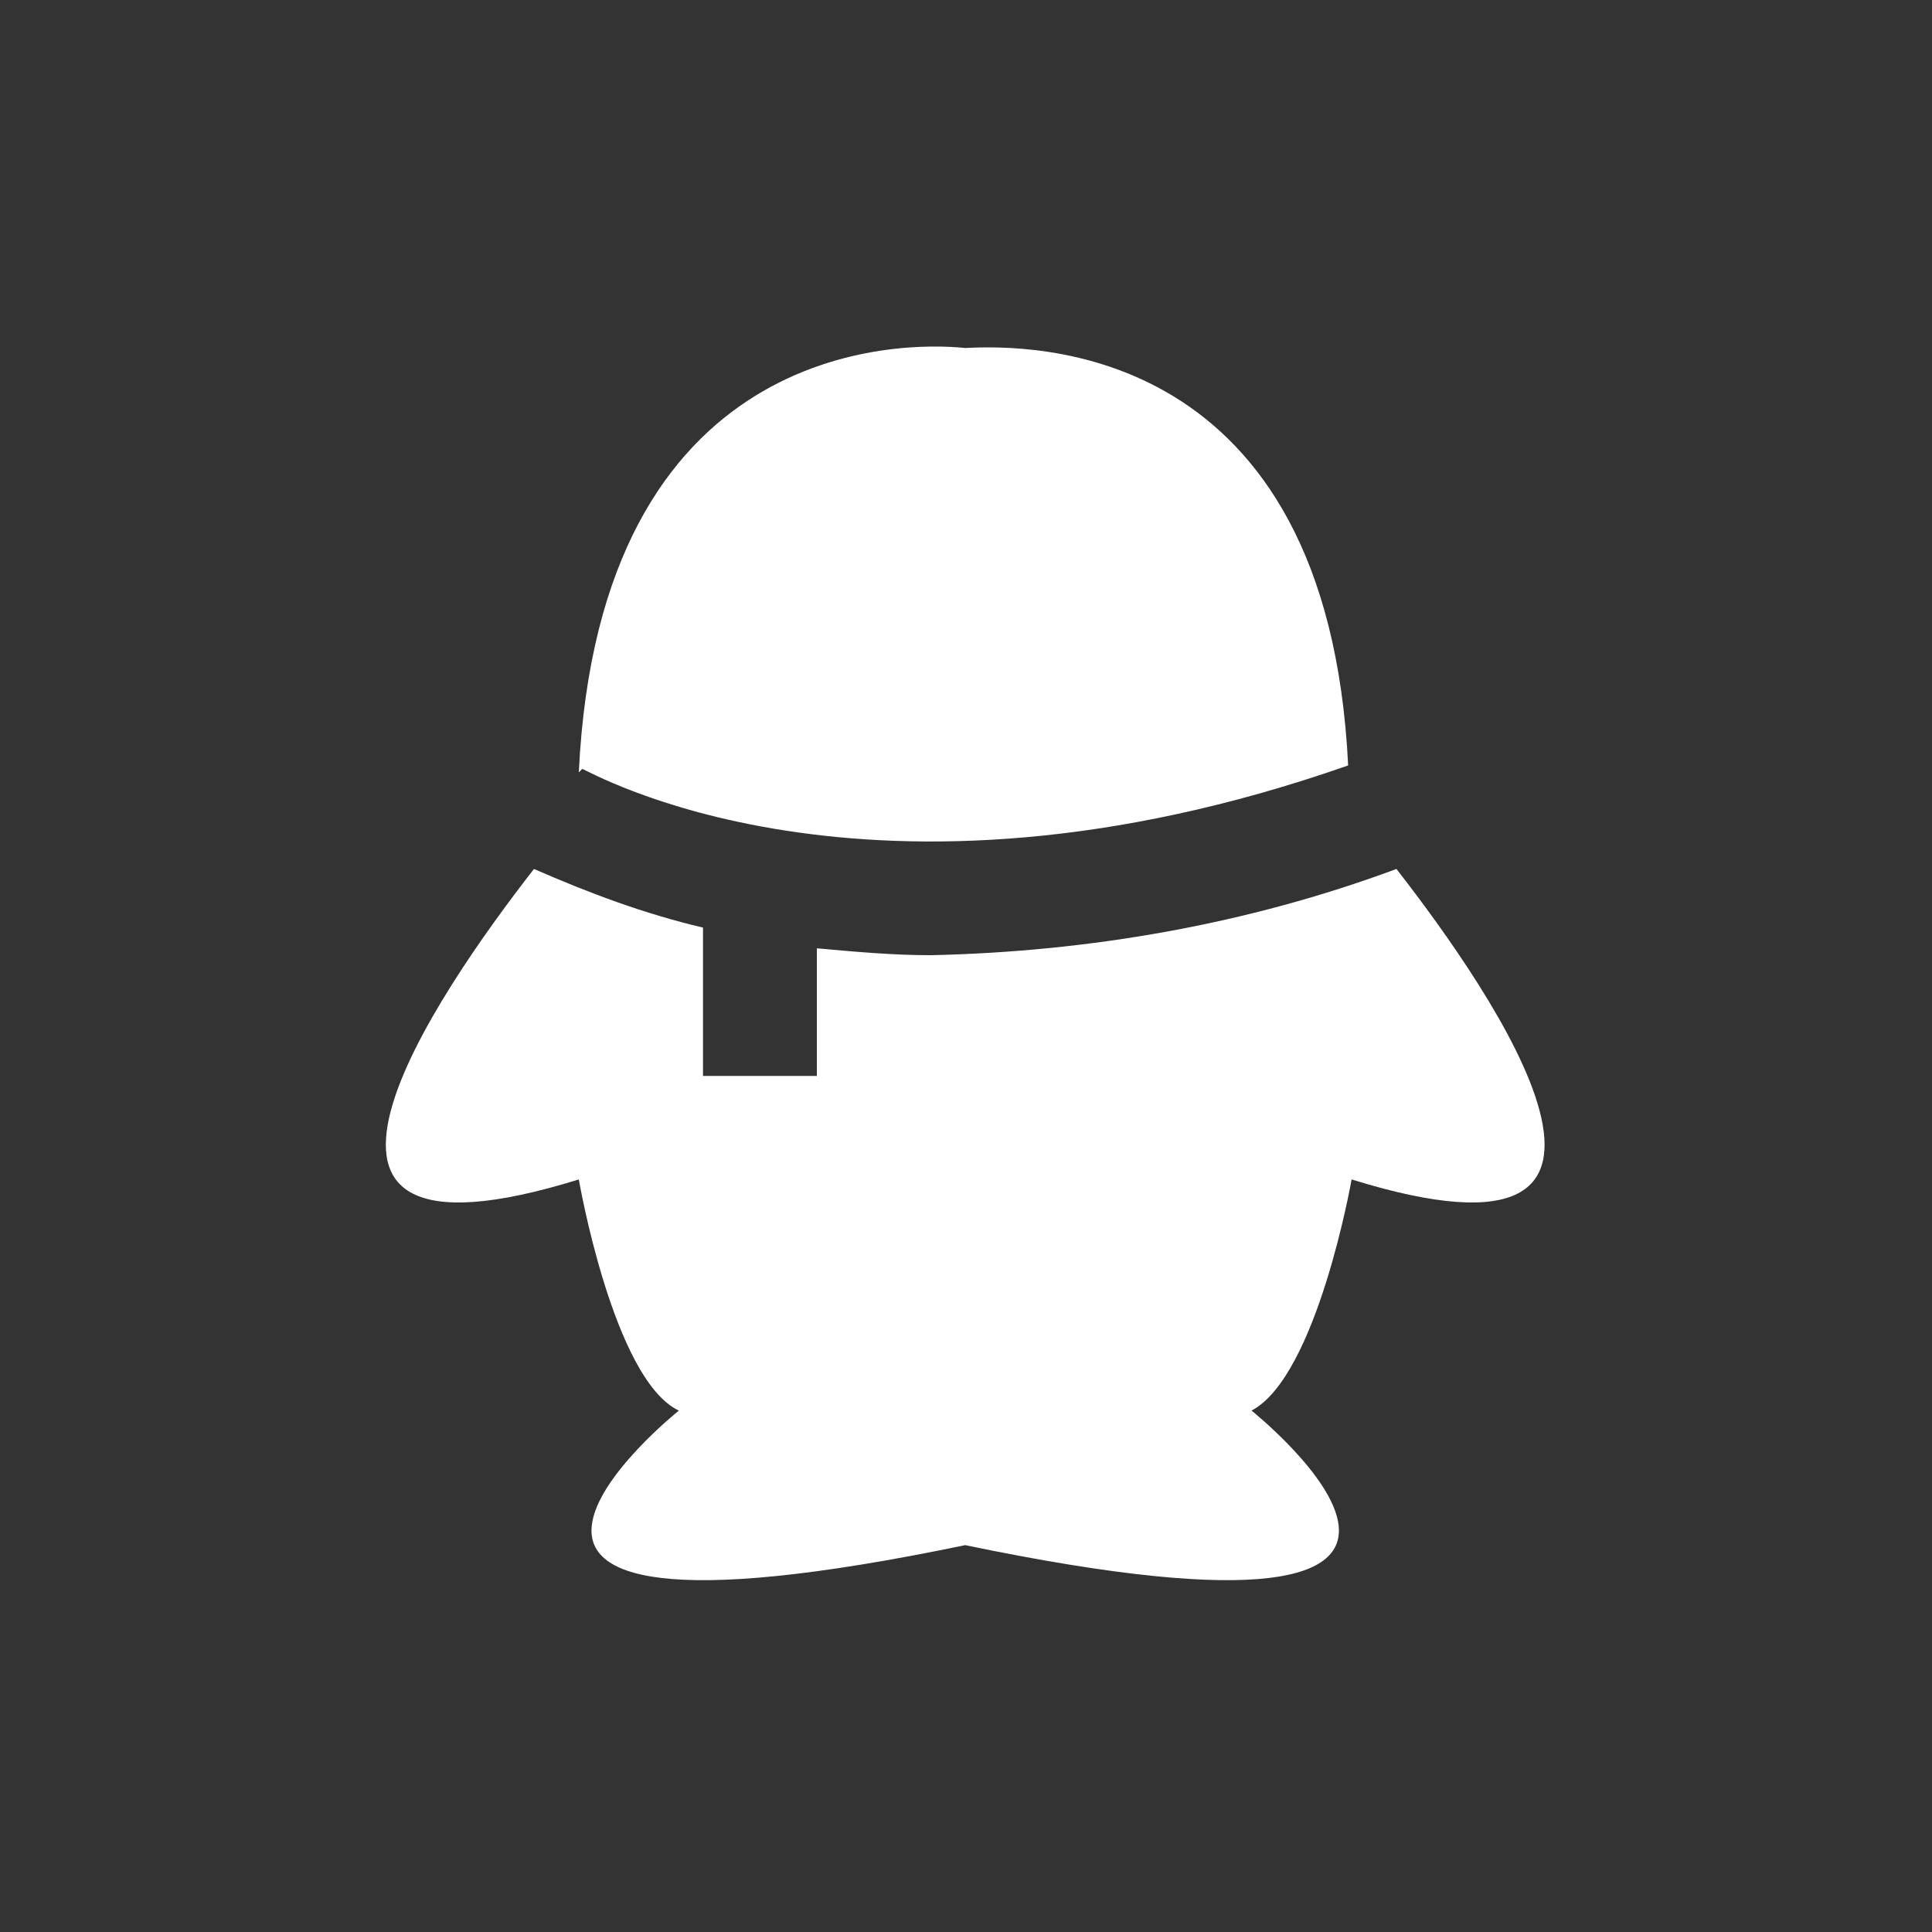 <?xml version="1.0" standalone="no"?><!DOCTYPE svg PUBLIC "-//W3C//DTD SVG 1.1//EN" "http://www.w3.org/Graphics/SVG/1.1/DTD/svg11.dtd"><svg class="icon" width="200px" height="200.00px" viewBox="0 0 1024 1024" version="1.1" xmlns="http://www.w3.org/2000/svg"><rect x="0" y="0" width="1024" height="1024" fill="#333333" stroke="none"/><path d="M740.151 460.562c-78.629 29.257-162.743 43.886-246.857 45.714-20.114 0-40.229-1.829-60.343-3.657v67.657h-60.343v-78.629c-31.086-7.314-60.343-18.286-89.6-31.086-51.2 65.829-159.086 221.257 23.771 164.571 0 0 18.286 106.057 53.029 122.514 0 0-173.714 138.971 151.771 71.314 325.486 67.657 151.771-71.314 151.771-71.314 34.743-18.286 53.029-122.514 53.029-122.514 182.857 56.686 74.971-98.743 23.771-164.571zM308.608 407.534c1.829 0 149.943 87.771 405.943-1.829-10.971-224.914-168.229-223.086-202.971-221.257-34.743-3.657-193.829-3.657-204.8 224.914l1.829-1.829z" fill="#FFFFFF" /></svg>